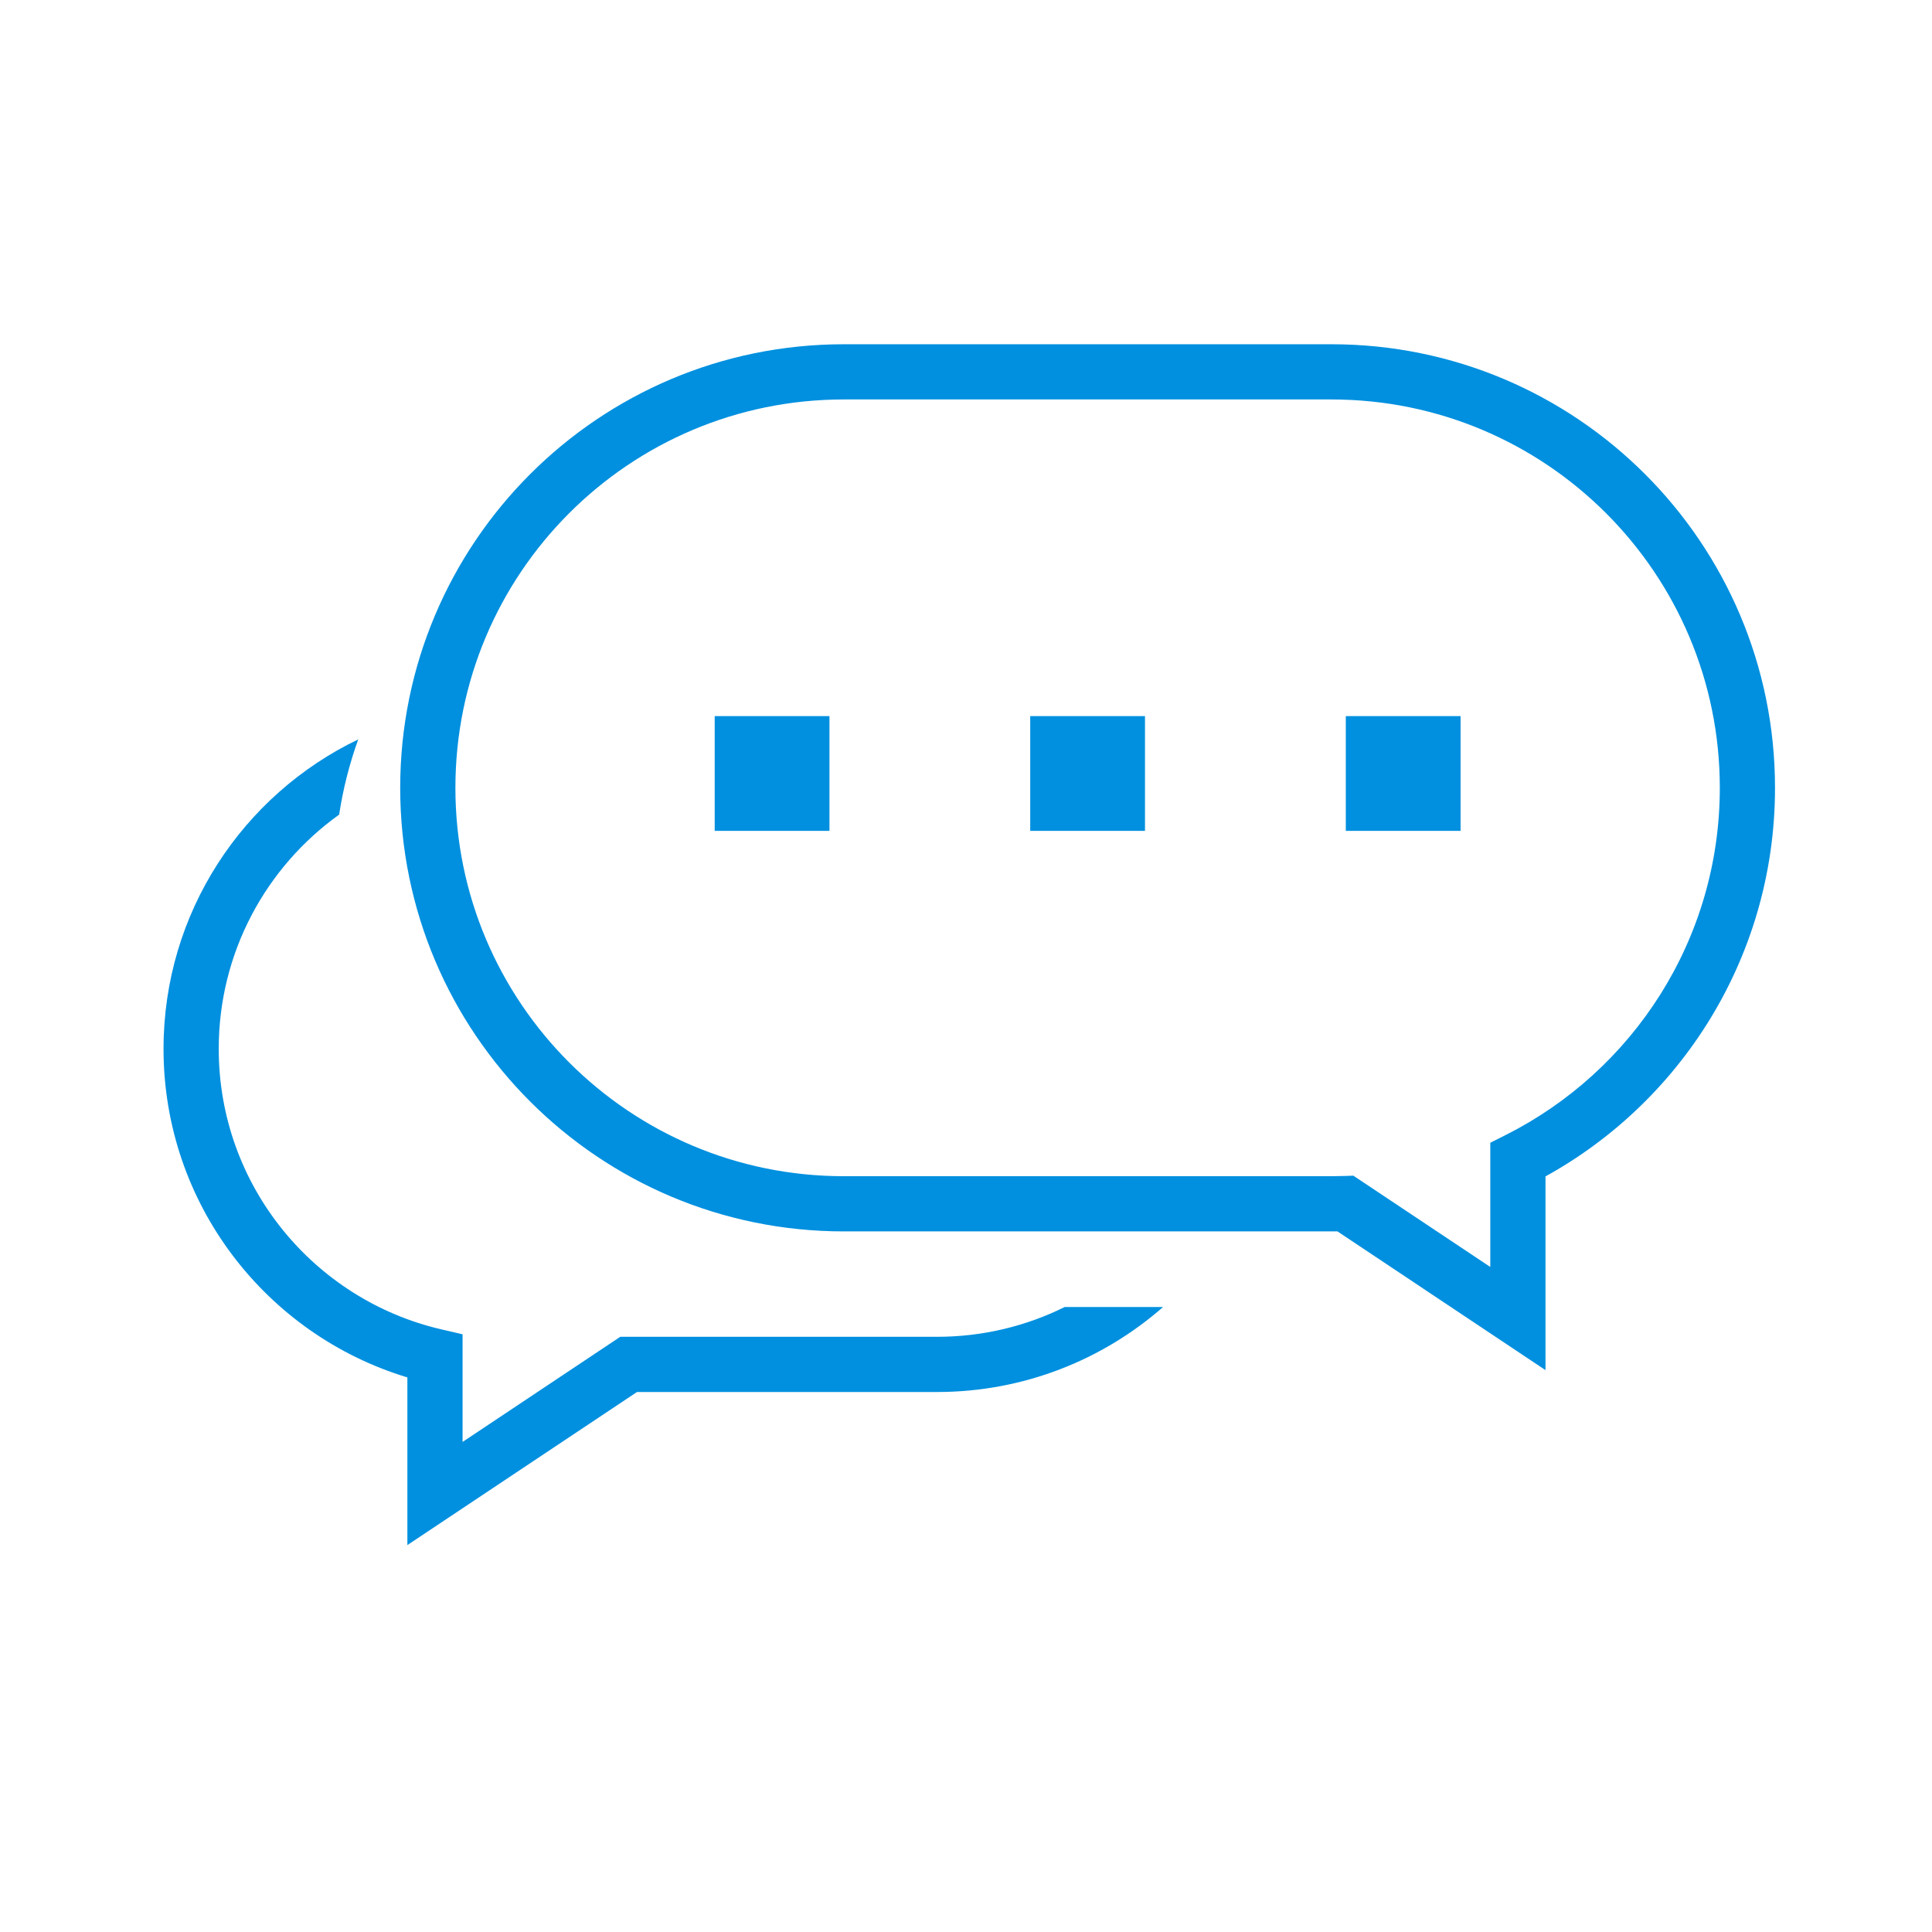 <svg width="70" height="70" viewBox="0 0 70 70" fill="none" xmlns="http://www.w3.org/2000/svg">
<path d="M48.747 43.607L49.302 42.775L49.035 42.597L48.714 42.608L48.747 43.607ZM54.996 47.773L54.441 48.605L55.996 49.642V47.773H54.996ZM54.996 42.02L54.547 41.127L53.996 41.404V42.02H54.996ZM16.5 28.545C16.5 20.773 22.8 14.473 30.571 14.473V12.473C21.695 12.473 14.5 19.669 14.5 28.545H16.5ZM30.571 42.616C22.8 42.616 16.5 36.316 16.5 28.545H14.5C14.5 37.42 21.695 44.616 30.571 44.616V42.616ZM48.241 42.616H30.571V44.616H48.241V42.616ZM48.714 42.608C48.557 42.613 48.399 42.616 48.241 42.616V44.616C48.421 44.616 48.601 44.613 48.78 44.607L48.714 42.608ZM55.551 46.941L49.302 42.775L48.193 44.439L54.441 48.605L55.551 46.941ZM53.996 42.02V47.773H55.996V42.02H53.996ZM62.312 28.545C62.312 34.047 59.154 38.813 54.547 41.127L55.445 42.914C60.701 40.274 64.312 34.832 64.312 28.545H62.312ZM48.241 14.473C56.012 14.473 62.312 20.773 62.312 28.545H64.312C64.312 19.669 57.116 12.473 48.241 12.473V14.473ZM30.571 14.473H48.241V12.473H30.571V14.473Z" fill="#0090DF"/>
<rect x="25.895" y="25.946" width="4.158" height="4.158" fill="#0090DF"/>
<rect x="37.327" y="25.946" width="4.158" height="4.158" fill="#0090DF"/>
<rect x="48.761" y="25.946" width="4.158" height="4.158" fill="#0090DF"/>
<path fill-rule="evenodd" clip-rule="evenodd" d="M38.575 47.356C37.181 48.047 35.61 48.435 33.949 48.435H22.776H22.473L22.221 48.603L16.76 52.244V49.139V48.344L15.986 48.164C11.367 47.091 7.925 42.947 7.925 38.002C7.925 34.504 9.646 31.408 12.288 29.515C12.431 28.574 12.665 27.662 12.98 26.789C8.807 28.794 5.925 33.062 5.925 38.002C5.925 43.618 9.648 48.363 14.76 49.906V54.112V55.981L16.315 54.944L23.079 50.435H33.949C37.086 50.435 39.952 49.273 42.14 47.356H38.575Z" fill="#0090DF"/>
</svg>
